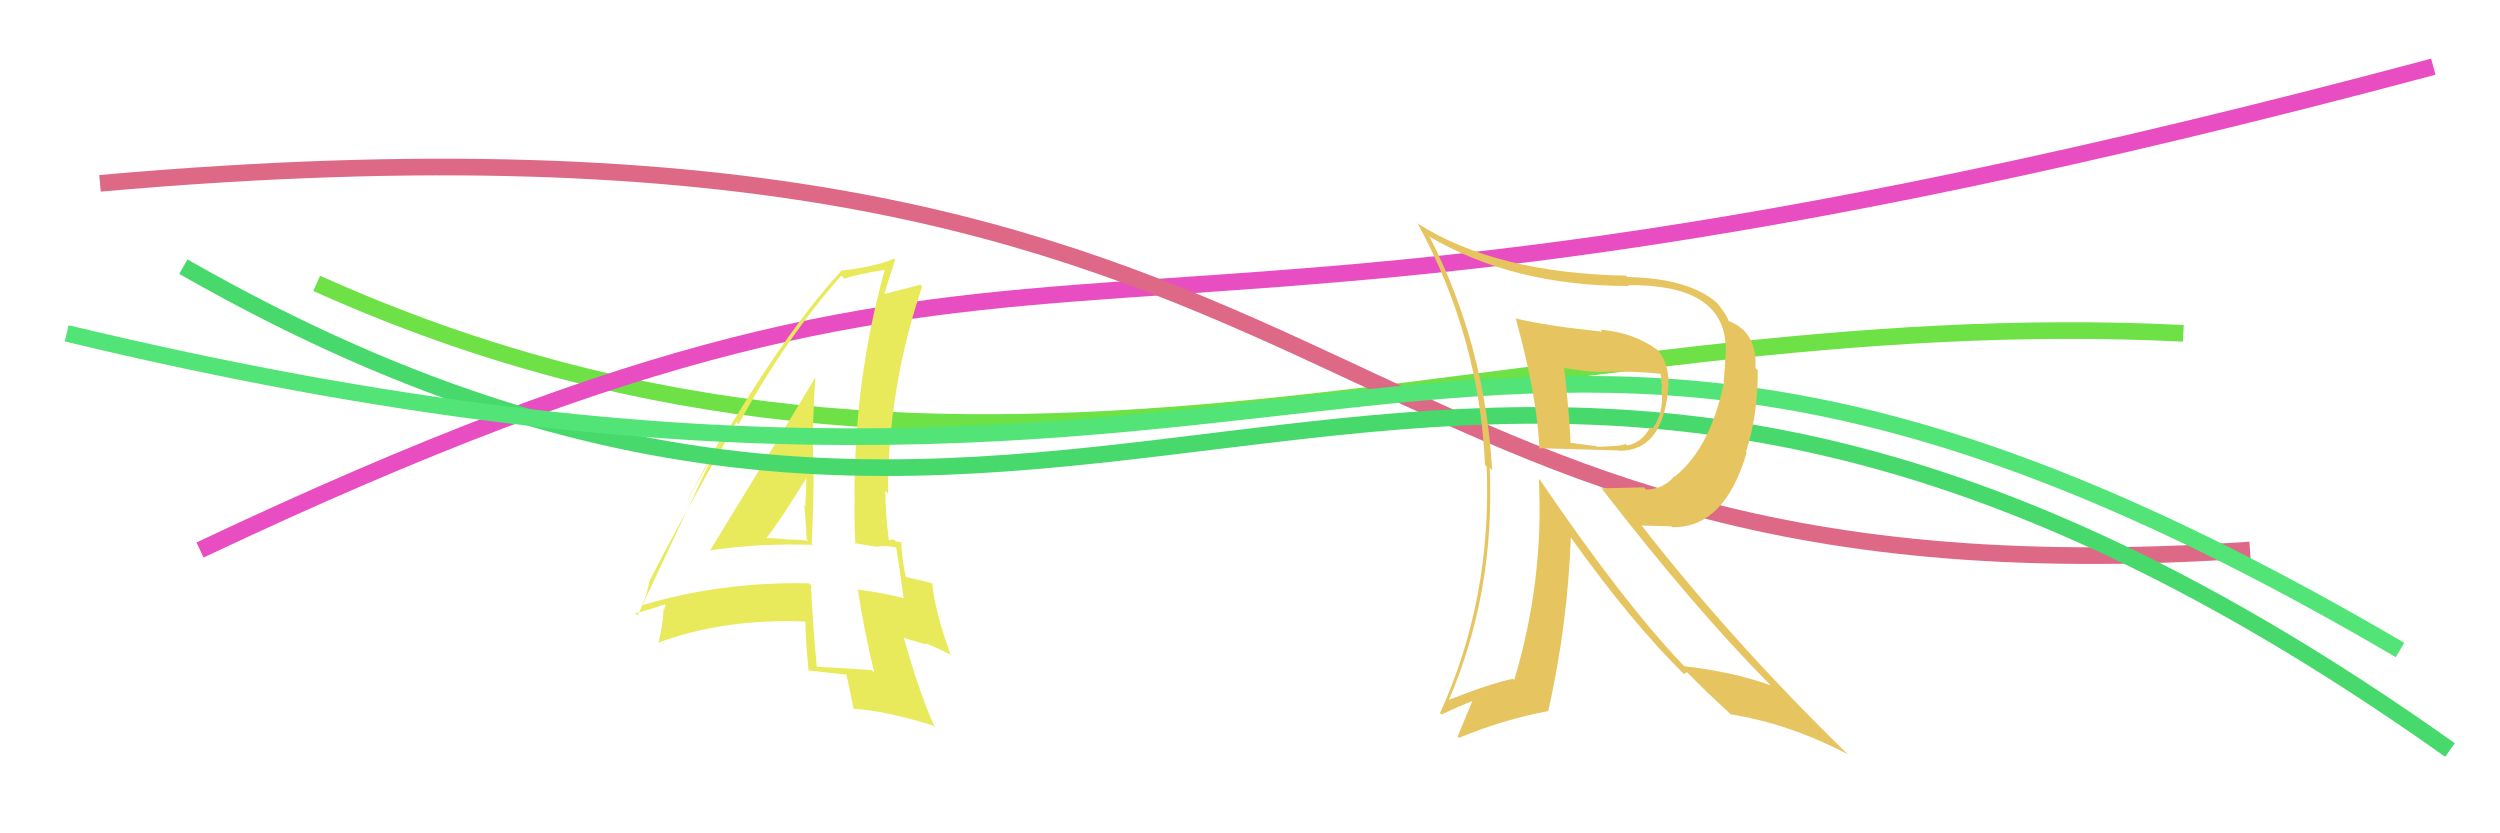 <svg xmlns="http://www.w3.org/2000/svg" width="150" height="50" viewBox="0,0,150,50"><rect width="100%" height="100%" fill="white"/><path d="M19 17 C59 35,91 18,131 20" stroke="#6de146" fill="none"/><path d="M12 33 C67 7,60 27,146 4" stroke="#e94dc2" fill="none"/><path d="M6 11 C85 4,76 37,135 33" stroke="#dd6986" fill="none"/><path fill="#e9e95c" d="M42.55 33.01L42.51 32.97L42.57 33.03Q45.58 32.58 48.78 32.69L48.72 32.63L48.70 32.61Q48.82 30.22 48.82 27.82L48.77 27.77L48.79 27.79Q48.73 25.25 48.92 22.70L48.84 22.63L48.90 22.68Q47.81 24.52 42.59 33.05ZM52.30 40.21L52.44 40.35L52.30 40.21Q50.81 40.09 49.02 40.01L48.87 39.86L49.01 40.00Q48.77 37.59 48.66 35.12L48.71 35.17L48.54 35.00Q43.30 34.89 38.58 36.30L38.53 36.25L38.52 36.25Q38.77 35.89 38.96 34.90L38.79 34.73L38.96 34.89Q40.61 31.60 44.19 25.32L44.33 25.46L44.32 25.45Q47.05 20.42 50.48 16.53L50.55 16.61L50.66 16.72Q51.46 16.45 53.14 16.18L53.13 16.18L53.10 16.14Q51.27 22.66 51.27 29.70L51.23 29.66L51.28 29.71Q51.25 31.16 51.32 32.64L51.27 32.59L52.68 32.82L52.65 32.79Q53.16 32.73 53.77 32.84L53.89 32.97L53.77 32.84Q53.95 33.90 54.21 35.84L54.09 35.72L54.28 35.90Q53.00 35.57 51.51 35.38L51.58 35.45L51.47 35.34Q51.76 37.42 52.45 40.35ZM54.01 32.44L54.08 32.50L54.16 32.59Q53.95 32.49 53.76 32.49L53.64 32.37L53.30 32.41L53.34 32.45Q53.12 30.86 53.12 29.46L53.22 29.55L53.28 29.61Q53.28 23.22 55.33 17.20L55.19 17.06L55.22 17.08Q54.40 17.29 52.95 17.67L53.09 17.81L53.03 17.75Q53.25 16.98 53.71 15.57L53.75 15.62L53.65 15.52Q52.47 16.02 50.42 16.24L50.46 16.29L50.45 16.28Q46.49 20.58 41.28 29.95L41.27 29.94L43.30 26.22L43.39 26.31Q42.84 27.20 42.57 27.77L42.57 27.77L38.25 36.93L38.12 36.80Q38.76 36.64 39.91 36.26L39.93 36.28L39.85 36.59L39.81 36.55Q39.80 37.34 39.50 38.60L39.46 38.56L39.47 38.57Q43.44 37.10 48.28 37.29L48.39 37.40L48.33 37.34Q48.32 38.24 48.51 40.22L48.58 40.29L48.52 40.23Q49.72 40.37 50.79 40.48L50.81 40.51L50.78 40.48Q50.95 41.18 51.22 42.55L51.15 42.48L51.20 42.53Q52.95 42.61 55.96 43.52L55.98 43.55L56.10 43.66Q55.16 41.58 54.24 38.31L54.20 38.26L55.60 38.68L55.51 38.58Q56.30 38.91 56.98 39.25L56.88 39.15L57.05 39.32Q56.08 36.64 55.93 34.97L56.10 35.14L55.97 35.01Q55.37 34.83 54.23 34.60L54.38 34.75L54.37 34.74Q54.08 33.38 54.08 32.51ZM46.02 32.29L46.12 32.39L46.00 32.27Q46.90 31.11 48.46 28.56L48.36 28.46L48.39 28.50Q48.36 29.41 48.32 30.36L48.31 30.35L48.26 30.31Q48.36 31.39 48.40 32.34L48.36 32.31L48.50 32.44Q47.89 32.37 47.32 32.37L47.28 32.33L47.33 32.38Q46.63 32.29 46.02 32.29Z"/><path d="M11 16 C67 48,85 1,147 45" stroke="#48d96d" fill="none"/><path d="M4 20 C83 39,86 5,144 39" stroke="#52e477" fill="none"/><path fill="#e6c460" d="M90.94 19.12L90.94 19.12L90.95 19.13Q92.22 23.74 92.37 26.94L92.38 26.96L92.32 26.89Q92.79 26.91 97.17 27.03L97.21 27.07L97.19 27.05Q99.69 27.03 100.07 23.56L100.13 23.62L100.07 23.56Q100.28 21.84 99.37 20.92L99.31 20.86L99.44 20.99Q98.00 19.94 96.02 19.78L96.10 19.86L96.14 19.90Q92.78 19.55 90.92 19.10ZM92.36 28.76L92.45 28.85L92.33 28.74Q92.64 34.87 90.85 40.81L90.83 40.78L90.77 40.73Q89.47 40.99 86.88 42.01L87.05 42.18L86.91 42.05Q89.72 35.52 89.38 28.06L89.46 28.15L89.53 28.21Q89.10 20.74 85.79 14.23L85.82 14.27L85.74 14.18Q90.77 17.16 97.73 17.16L97.60 17.02L97.69 17.11Q103.26 17.05 103.53 20.59L103.63 20.70L103.54 20.60Q103.57 21.17 103.49 21.78L103.51 21.79L103.42 22.92L103.44 22.94Q102.62 26.88 100.49 28.59L100.58 28.68L100.46 28.57Q99.79 29.37 98.76 29.37L98.63 29.24L96.10 29.30L96.10 29.31Q101.66 36.50 106.19 41.07L106.16 41.04L106.24 41.12Q103.98 40.31 101.05 39.97L101.03 39.94L100.99 39.91Q97.32 36.04 92.41 28.81ZM100.91 40.32L101.03 40.44L101.22 40.33L102.54 41.65L102.49 41.59Q103.16 42.23 103.81 42.83L103.81 42.84L103.83 42.86Q107.30 43.40 110.88 45.26L110.77 45.16L110.87 45.26Q103.96 38.53 98.55 31.60L98.48 31.53L100.28 31.58L100.33 31.63Q103.47 31.69 104.80 27.16L104.63 26.99L104.76 27.11Q105.47 24.93 105.47 22.23L105.38 22.13L105.33 22.09Q105.44 19.91 103.72 19.26L103.73 19.27L103.71 19.25Q103.60 18.88 103.03 18.19L102.95 18.11L102.99 18.15Q101.31 16.70 97.65 16.62L97.65 16.62L97.57 16.54Q89.70 16.39 85.01 13.38L85.06 13.43L85.08 13.45Q88.76 20.21 89.10 27.90L89.10 27.90L89.20 28.00Q89.52 35.94 86.40 42.79L86.34 42.73L86.49 42.87Q87.73 42.29 88.53 41.99L88.42 41.87L87.46 44.19L87.54 44.27Q90.20 43.17 92.87 42.67L92.81 42.62L92.89 42.69Q94.06 37.47 94.25 32.25L94.34 32.34L94.25 32.25Q97.84 37.28 101.00 40.41ZM99.64 22.37L99.63 22.37L99.62 22.36Q99.69 22.66 99.69 23.00L99.72 23.03L99.68 23.56L99.70 23.58Q99.82 24.80 99.13 25.75L99.12 25.74L99.01 25.63Q98.55 26.54 97.63 26.73L97.58 26.68L97.54 26.63Q97.41 26.77 95.82 26.81L95.63 26.62L95.77 26.77Q95.07 26.68 94.24 26.57L94.38 26.71L94.23 26.56Q94.19 25.11 93.85 22.07L93.82 22.04L93.86 22.08Q95.32 22.32 96.01 22.32L96.02 22.34L96.00 22.31Q97.75 22.24 99.69 22.43Z"/></svg>